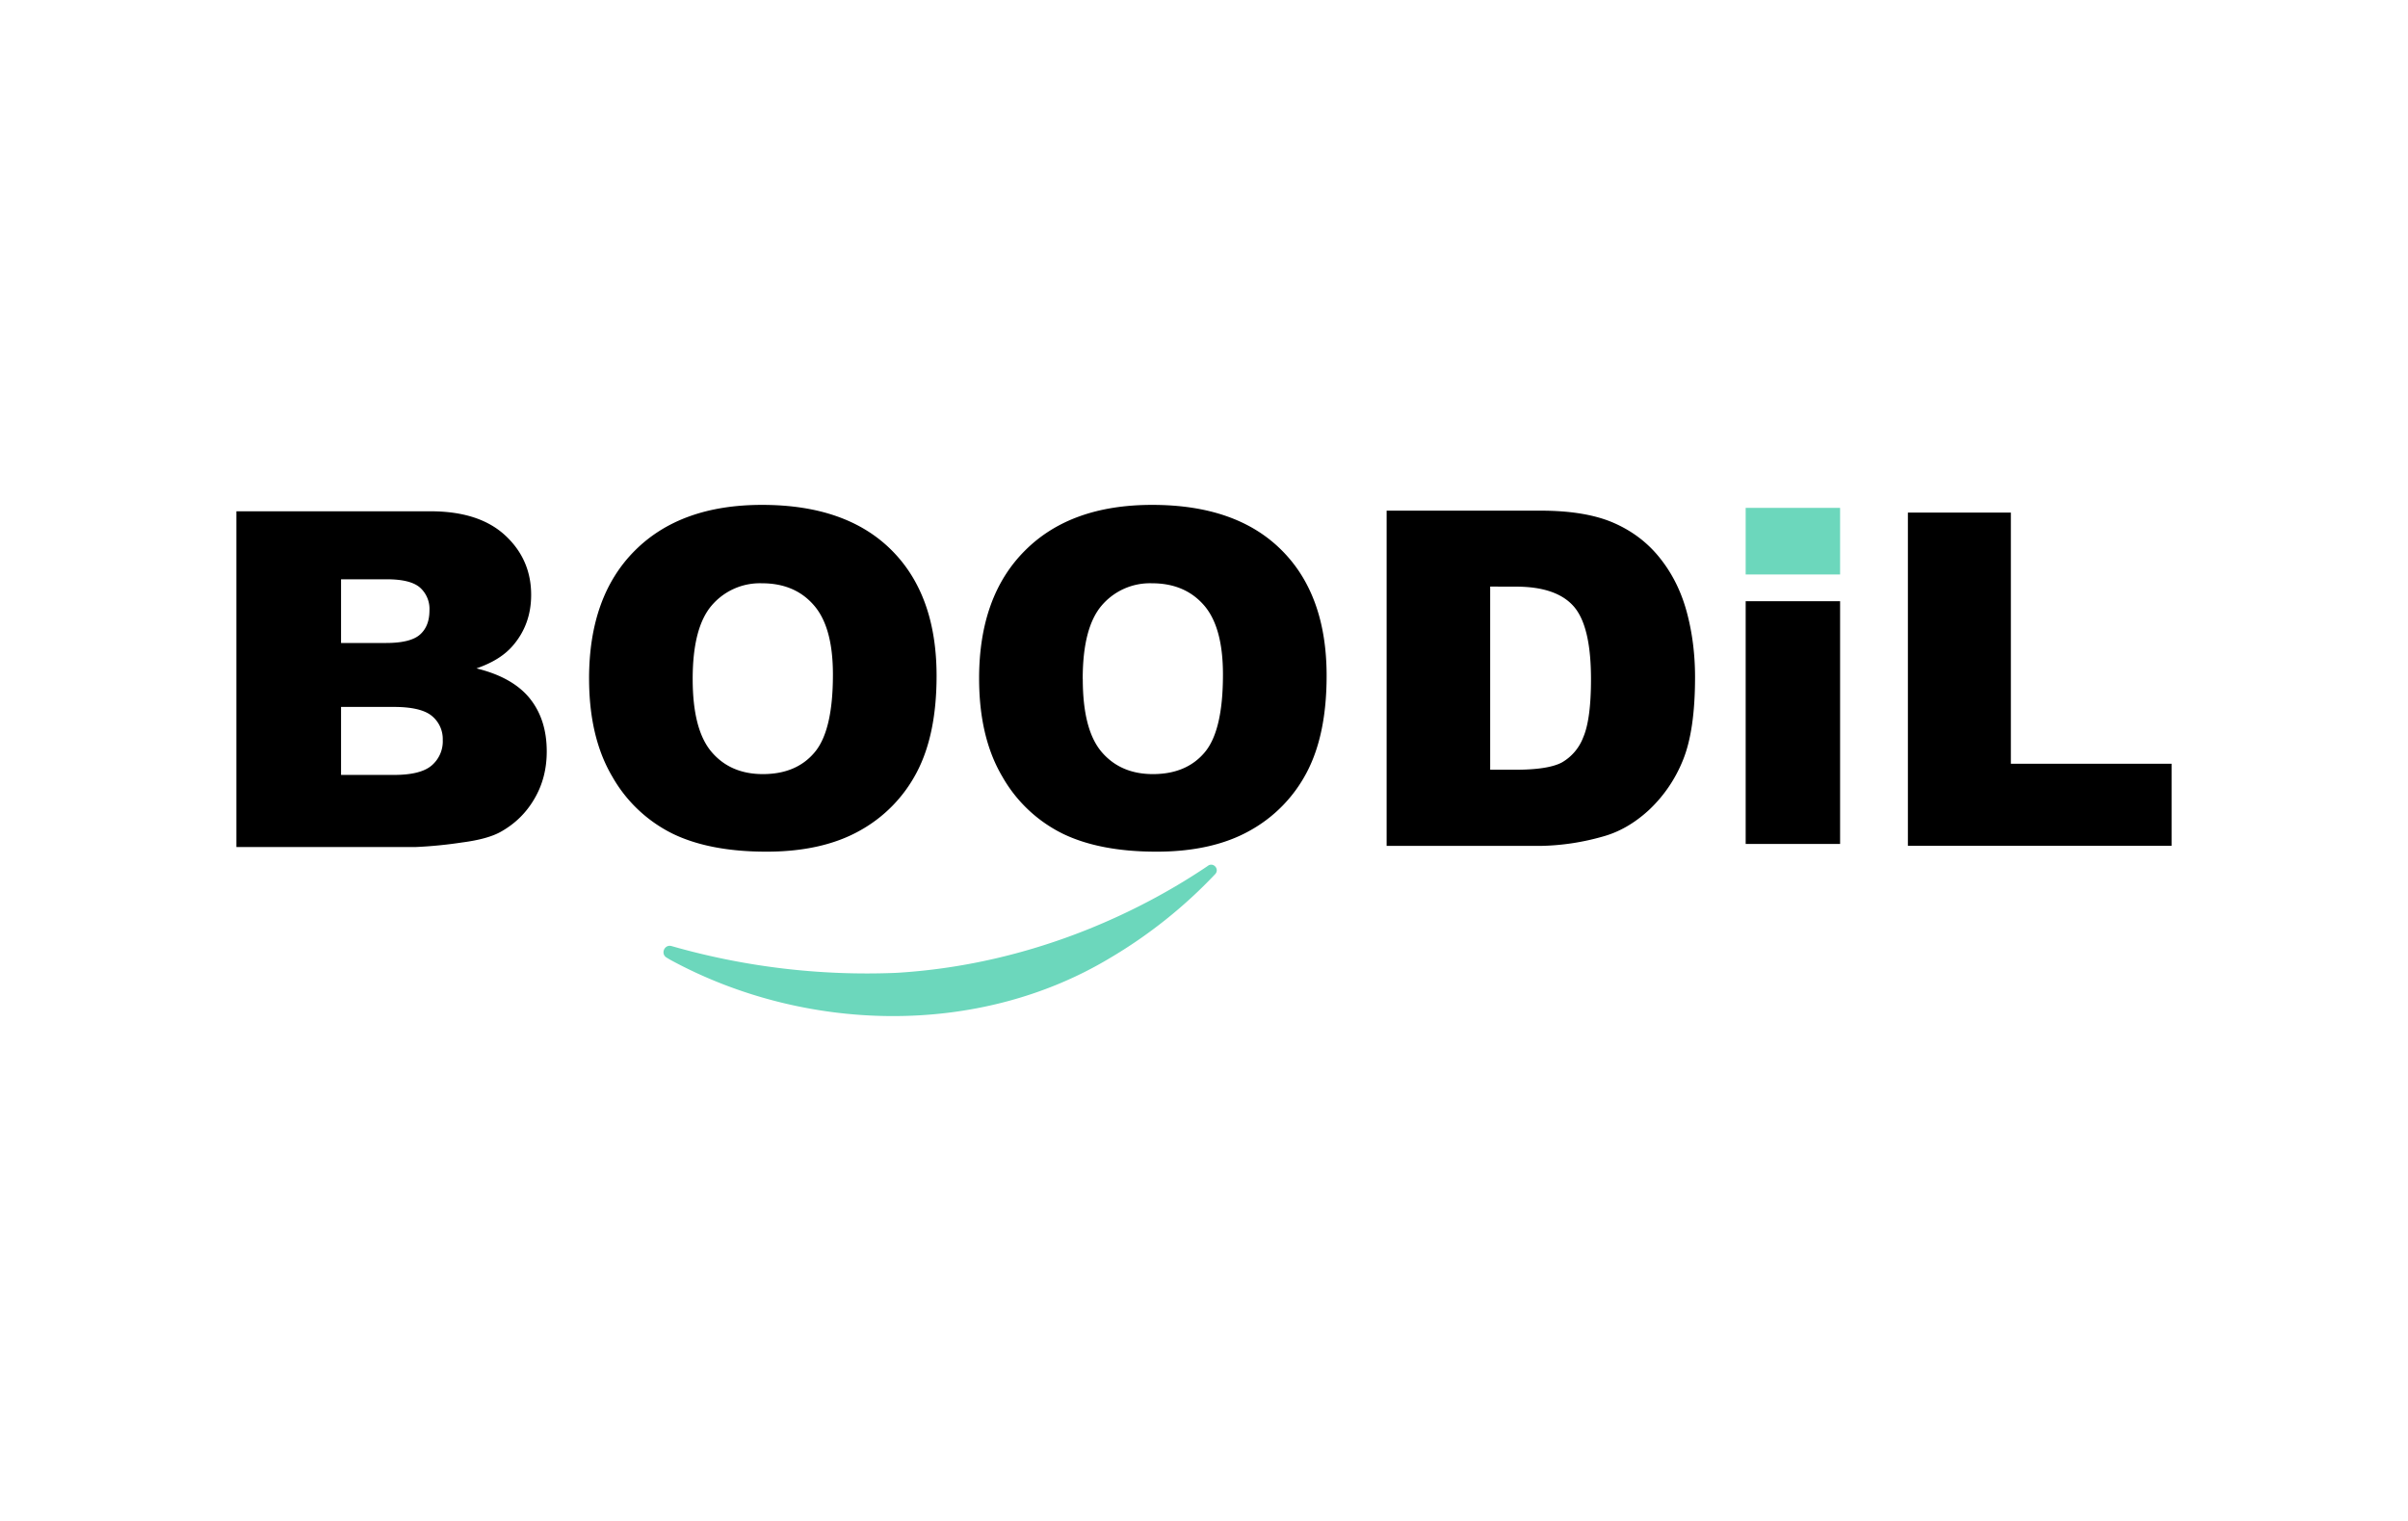 <svg xmlns="http://www.w3.org/2000/svg" width="38" height="24" fill="none" aria-labelledby="pi-boodil" role="img" viewBox="0 0 38 24"><title id="pi-boodil">Boodil</title><path fill="#fff" d="M0 0h38v24H0z"/><path fill="#000" d="M3.73 8.068h3.065q.766 0 1.177.38.41.379.41.939 0 .47-.293.806-.195.225-.57.354.57.139.84.472.27.335.269.84 0 .412-.192.741-.19.33-.524.52-.206.12-.622.174a7 7 0 0 1-.733.072H3.73V8.069Zm1.652 2.078h.712q.383 0 .533-.132t.15-.381a.45.45 0 0 0-.15-.362q-.15-.13-.522-.13h-.723zm0 2.082h.835q.423 0 .596-.15a.5.5 0 0 0 .174-.403.47.47 0 0 0-.172-.378q-.171-.142-.602-.142h-.831zm3.914-1.521q0-1.296.722-2.018.722-.723 2.01-.722 1.322 0 2.037.71.714.709.715 1.986 0 .928-.312 1.522a2.23 2.23 0 0 1-.903.924q-.59.33-1.47.33-.897 0-1.483-.285a2.23 2.23 0 0 1-.951-.902q-.365-.618-.365-1.545m1.635.007q0 .801.298 1.151t.81.35q.528 0 .816-.343.29-.343.289-1.23 0-.749-.302-1.093-.3-.345-.817-.345a1 1 0 0 0-.794.35q-.3.35-.3 1.16m4.52-.007q0-1.296.723-2.018.72-.723 2.01-.722 1.322 0 2.036.71.715.709.715 1.986 0 .928-.312 1.522a2.23 2.23 0 0 1-.903.924q-.59.33-1.47.33-.896 0-1.482-.285a2.23 2.23 0 0 1-.952-.902q-.365-.618-.365-1.545m1.636.007q0 .801.297 1.151.299.35.81.35.528 0 .817-.343t.288-1.23q0-.749-.301-1.093-.302-.345-.818-.345a1 1 0 0 0-.794.35q-.3.35-.3 1.16Zm4.795-2.656h2.428q.717 0 1.16.195t.73.56q.289.364.419.847.13.484.13 1.025 0 .847-.193 1.315a2.2 2.2 0 0 1-.536.783q-.343.315-.736.42a3.8 3.8 0 0 1-.974.145h-2.428zm1.634 1.198v2.89h.4q.513 0 .73-.114a.77.77 0 0 0 .338-.396q.123-.284.123-.919 0-.84-.274-1.15t-.91-.31zm4.032.231h1.49v3.83h-1.49z"/><path fill="#6CD7BC" d="M27.548 8.014h1.49v1.051h-1.49z"/><path fill="#000" d="M30.108 8.088h1.625v3.964h2.537v1.295h-4.162z"/><path fill="#6CD7BC" d="M19.064 13.66c.087-.058.184.056.113.133a7.6 7.6 0 0 1-1.662 1.325c-2.09 1.255-4.825 1.177-6.938.027l-.057-.034c-.101-.06-.034-.215.079-.182a11.2 11.2 0 0 0 3.549.422c2.268-.136 4.012-1.077 4.916-1.69Z"/></svg>
